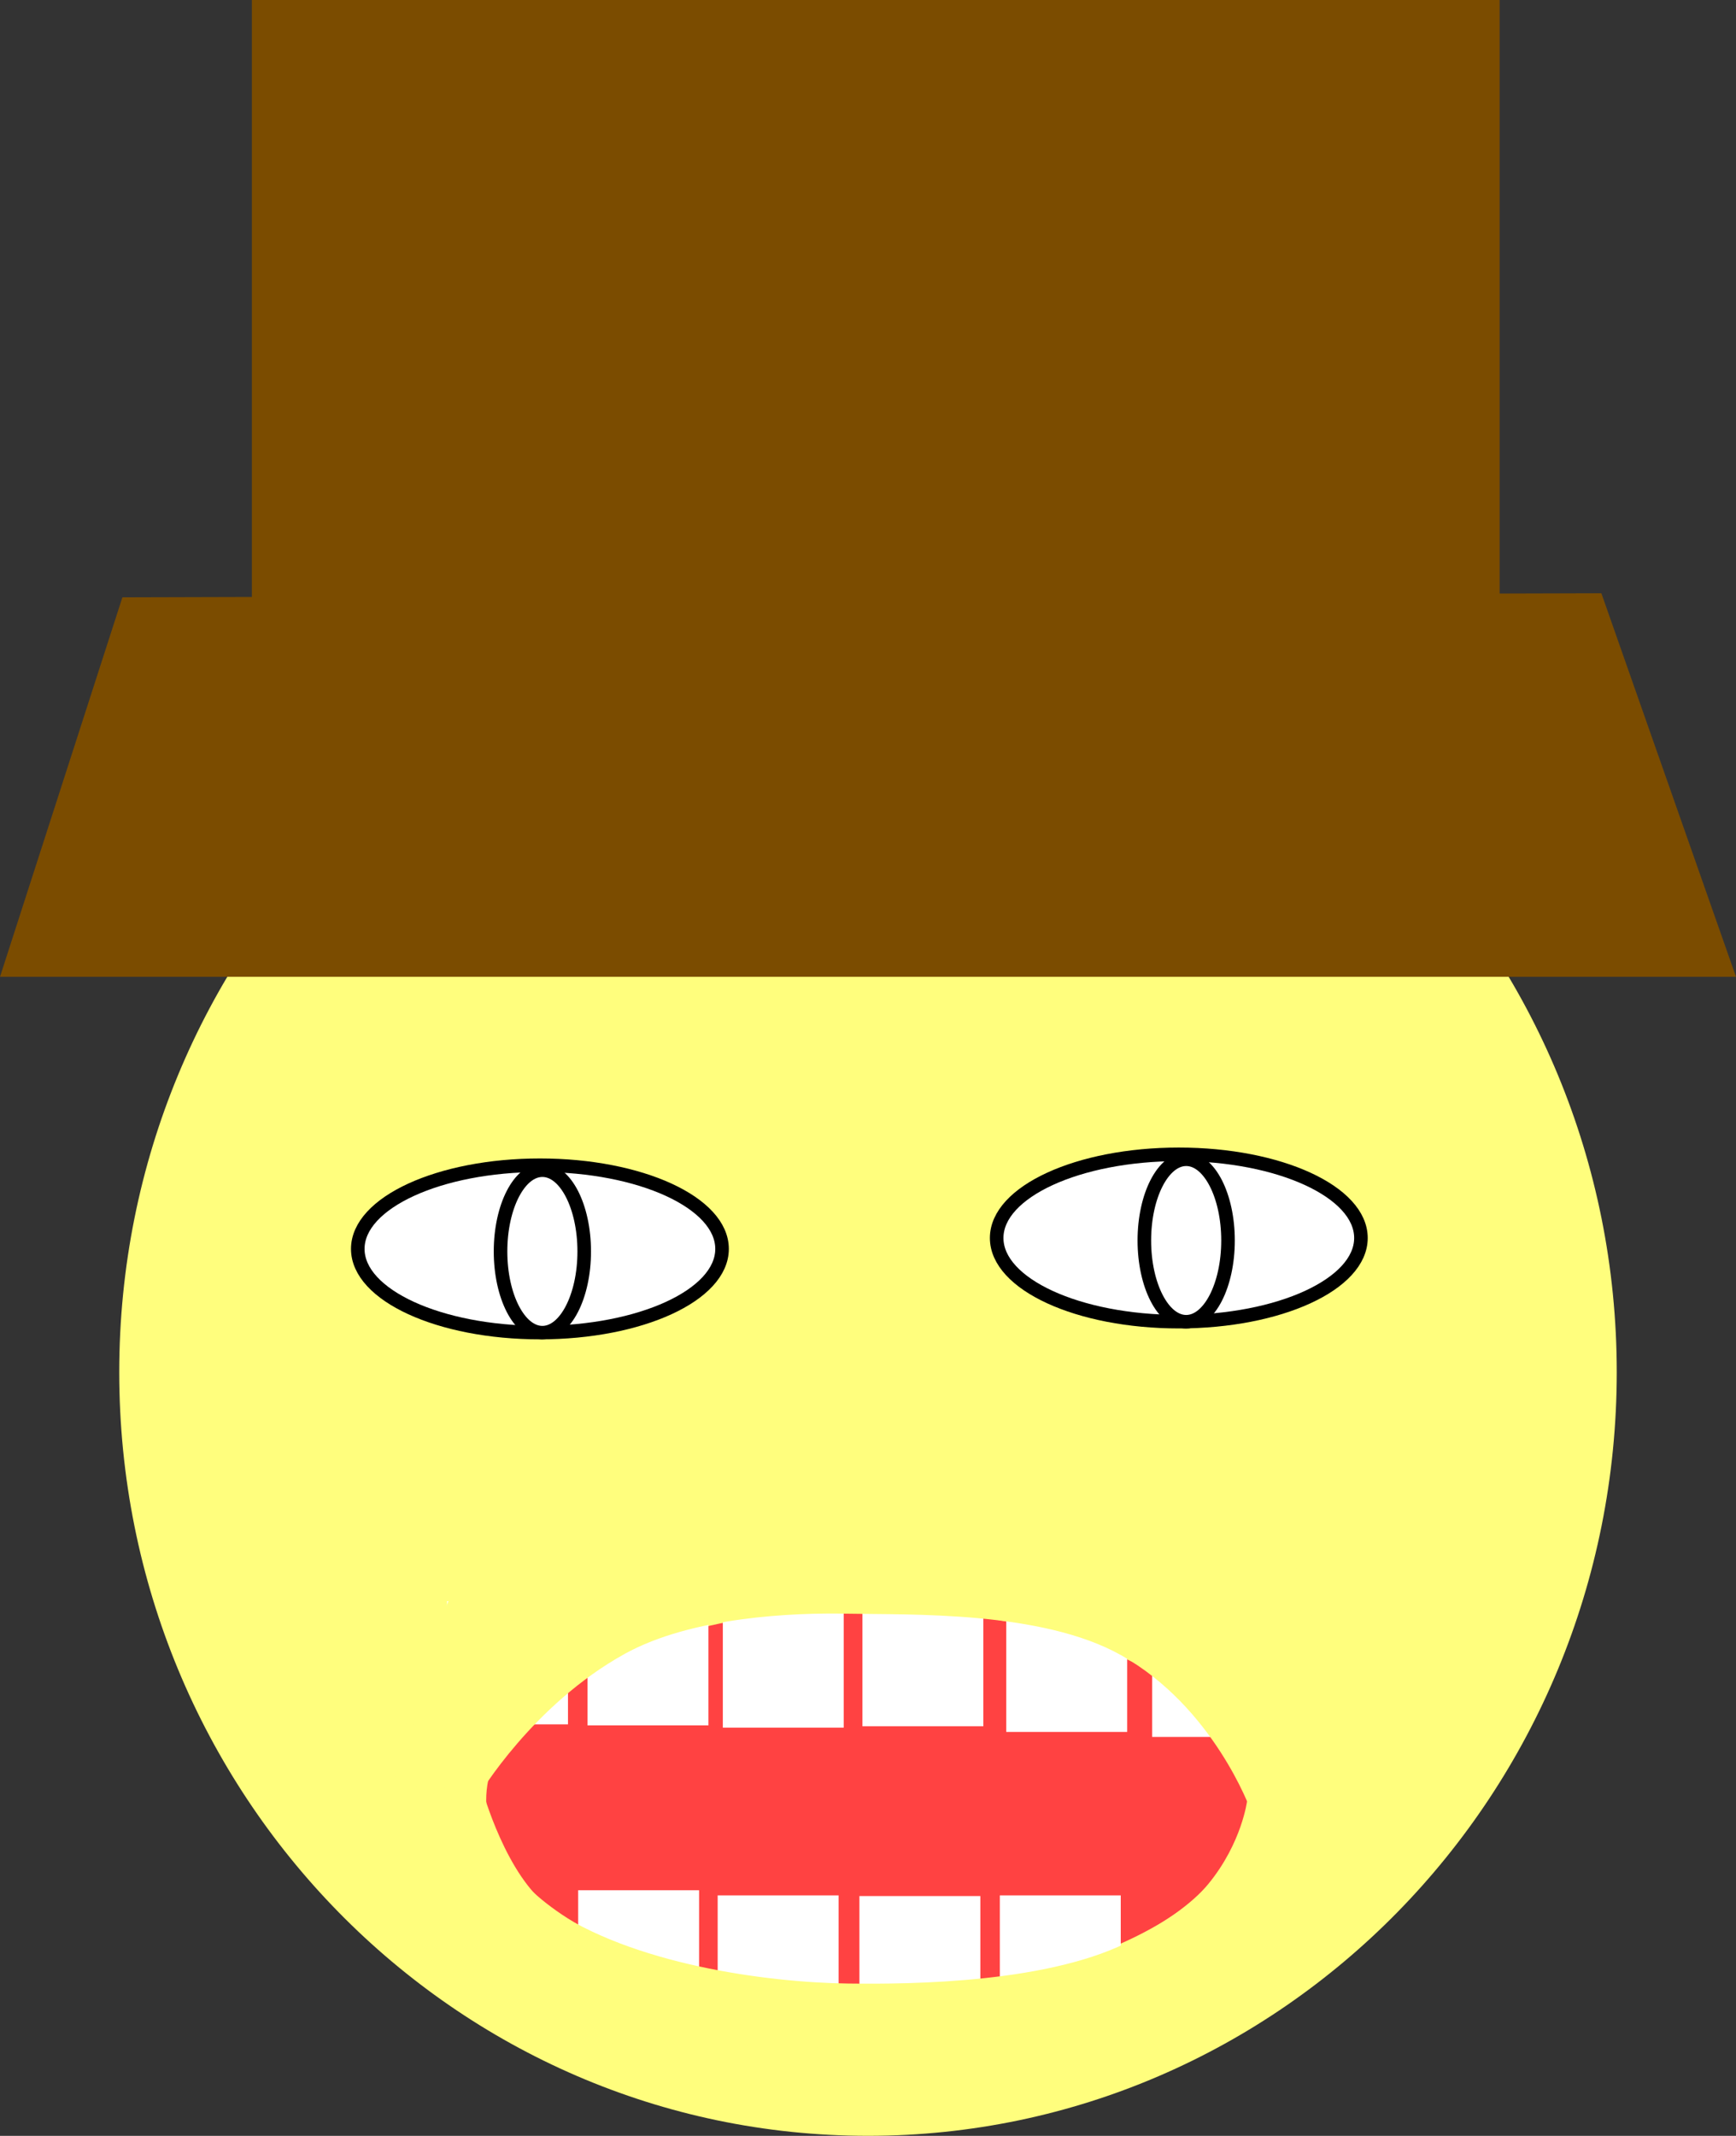 <svg version="1.1" xmlns="http://www.w3.org/2000/svg" xmlns:xlink="http://www.w3.org/1999/xlink" width="127.929" height="157.341" viewBox="0,0,127.929,157.341"><rect x="0" y="0" width="127.929" height="157.341" fill="#333333" stroke="none"/><g transform="translate(-176.036,-78.914)"><g data-paper-data="{&quot;isPaintingLayer&quot;:true}" fill-rule="nonzero" stroke-linejoin="miter" stroke-miterlimit="10" stroke-dasharray="" stroke-dashoffset="0" style="mix-blend-mode: normal"><path d="M295.177,180c0,31.068 -24.703,56.254 -55.177,56.254c-30.473,0 -55.177,-25.186 -55.177,-56.254c0,-31.068 24.703,-56.254 55.177,-56.254c30.473,0 55.177,25.186 55.177,56.254z" fill="#fffe7d" stroke="#000000" stroke-width="0" stroke-linecap="butt"/><path d="M176.036,150.873l9.019,-27.954l108.989,-0.301l9.921,28.255z" fill="#7b4c00" stroke="none" stroke-width="0" stroke-linecap="butt"/><path d="M194.597,128.029v-49.115h91.949v49.115z" fill="#7b4c00" stroke="none" stroke-width="0" stroke-linecap="butt"/><path d="M229.245,170.917c0,3.404 -6.009,6.163 -13.422,6.163c-7.413,0 -13.422,-2.759 -13.422,-6.163c0,-3.404 6.009,-6.163 13.422,-6.163c7.413,0 13.422,2.759 13.422,6.163z" fill="#ffffff" stroke="#000000" stroke-width="1" stroke-linecap="butt"/><path d="M219.088,171.103c0,3.306 -1.381,5.986 -3.083,5.986c-1.703,0 -3.083,-2.68 -3.083,-5.986c0,-3.306 1.381,-5.986 3.083,-5.986c1.703,0 3.083,2.68 3.083,5.986z" fill="#ffffff" stroke="#000000" stroke-width="1" stroke-linecap="butt"/><path d="M276.326,170.113c0,3.404 -6.009,6.163 -13.422,6.163c-7.413,0 -13.422,-2.759 -13.422,-6.163c0,-3.404 6.009,-6.163 13.422,-6.163c7.413,0 13.422,2.759 13.422,6.163z" fill="#ffffff" stroke="#000000" stroke-width="1" stroke-linecap="butt"/><path d="M266.531,170.298c0,3.306 -1.381,5.986 -3.083,5.986c-1.703,0 -3.083,-2.68 -3.083,-5.986c0,-3.306 1.381,-5.986 3.083,-5.986c1.703,0 3.083,2.68 3.083,5.986z" fill="#ffffff" stroke="#000000" stroke-width="1" stroke-linecap="butt"/><path d="M268.136,211.519c0,7.792 -12.597,14.109 -28.136,14.109c-15.539,0 -28.136,-6.317 -28.136,-14.109c0,-7.792 12.597,-14.109 28.136,-14.109c15.539,0 28.136,6.317 28.136,14.109z" fill="#ff4242" stroke="none" stroke-width="0" stroke-linecap="butt"/><path d="M219.331,206.017v-9.076h8.911v9.076z" fill="#ffffff" stroke="none" stroke-width="0" stroke-linecap="butt"/><path d="M229.302,206.184v-9.076h8.911v9.076z" fill="#ffffff" stroke="none" stroke-width="0" stroke-linecap="butt"/><path d="M239.588,206.084v-9.076h8.911v9.076z" fill="#ffffff" stroke="none" stroke-width="0" stroke-linecap="butt"/><path d="M250.189,206.5v-9.076h8.911v9.076z" fill="#ffffff" stroke="none" stroke-width="0" stroke-linecap="butt"/><path d="M260.942,206.869v-9.076h8.911v9.076z" fill="#ffffff" stroke="none" stroke-width="0" stroke-linecap="butt"/><path d="M208.981,205.942v-9.076h8.911v9.076z" fill="#ffffff" stroke="none" stroke-width="0" stroke-linecap="butt"/><path d="M218.642,227.239v-9.076h8.911v9.076z" fill="#ffffff" stroke="none" stroke-width="0" stroke-linecap="butt"/><path d="M228.922,227.618v-9.076h8.911v9.076z" fill="#ffffff" stroke="none" stroke-width="0" stroke-linecap="butt"/><path d="M239.368,227.667v-9.076h8.911v9.076z" fill="#ffffff" stroke="none" stroke-width="0" stroke-linecap="butt"/><path d="M249.715,227.618v-9.076h8.911v9.076z" fill="#ffffff" stroke="none" stroke-width="0" stroke-linecap="butt"/><path d="M268.412,212.127c0,0 -2.737,-7.621 -9.644,-11.501c-5.928,-3.33 -15.733,-2.994 -20.344,-3.087c-3.816,-0.077 -11.423,0.199 -16.472,2.992c-6.863,3.796 -10.803,10.441 -10.803,10.441l-6.585,-0.325l6.196,-17.872l60.883,0.477l3.217,18.11z" fill="#fffe7d" stroke="#fffe7d" stroke-width="0.5" stroke-linecap="round"/><path d="M270.332,212.434l-11.795,17.514l-40.986,-0.834l-10.961,-16.085l4.766,-2.145c0,0 1.766,6.435 5.074,8.752c6.04,4.23 16.111,5.574 22.09,5.649c4.657,0.059 15.162,-0.014 21.221,-3.318c2.159,-1.177 4.29,-2.591 5.538,-4.115c2.525,-3.084 2.909,-6.253 2.909,-6.253z" fill="#fffe7d" stroke="#fffe7d" stroke-width="0.5" stroke-linecap="round"/></g></g></svg>